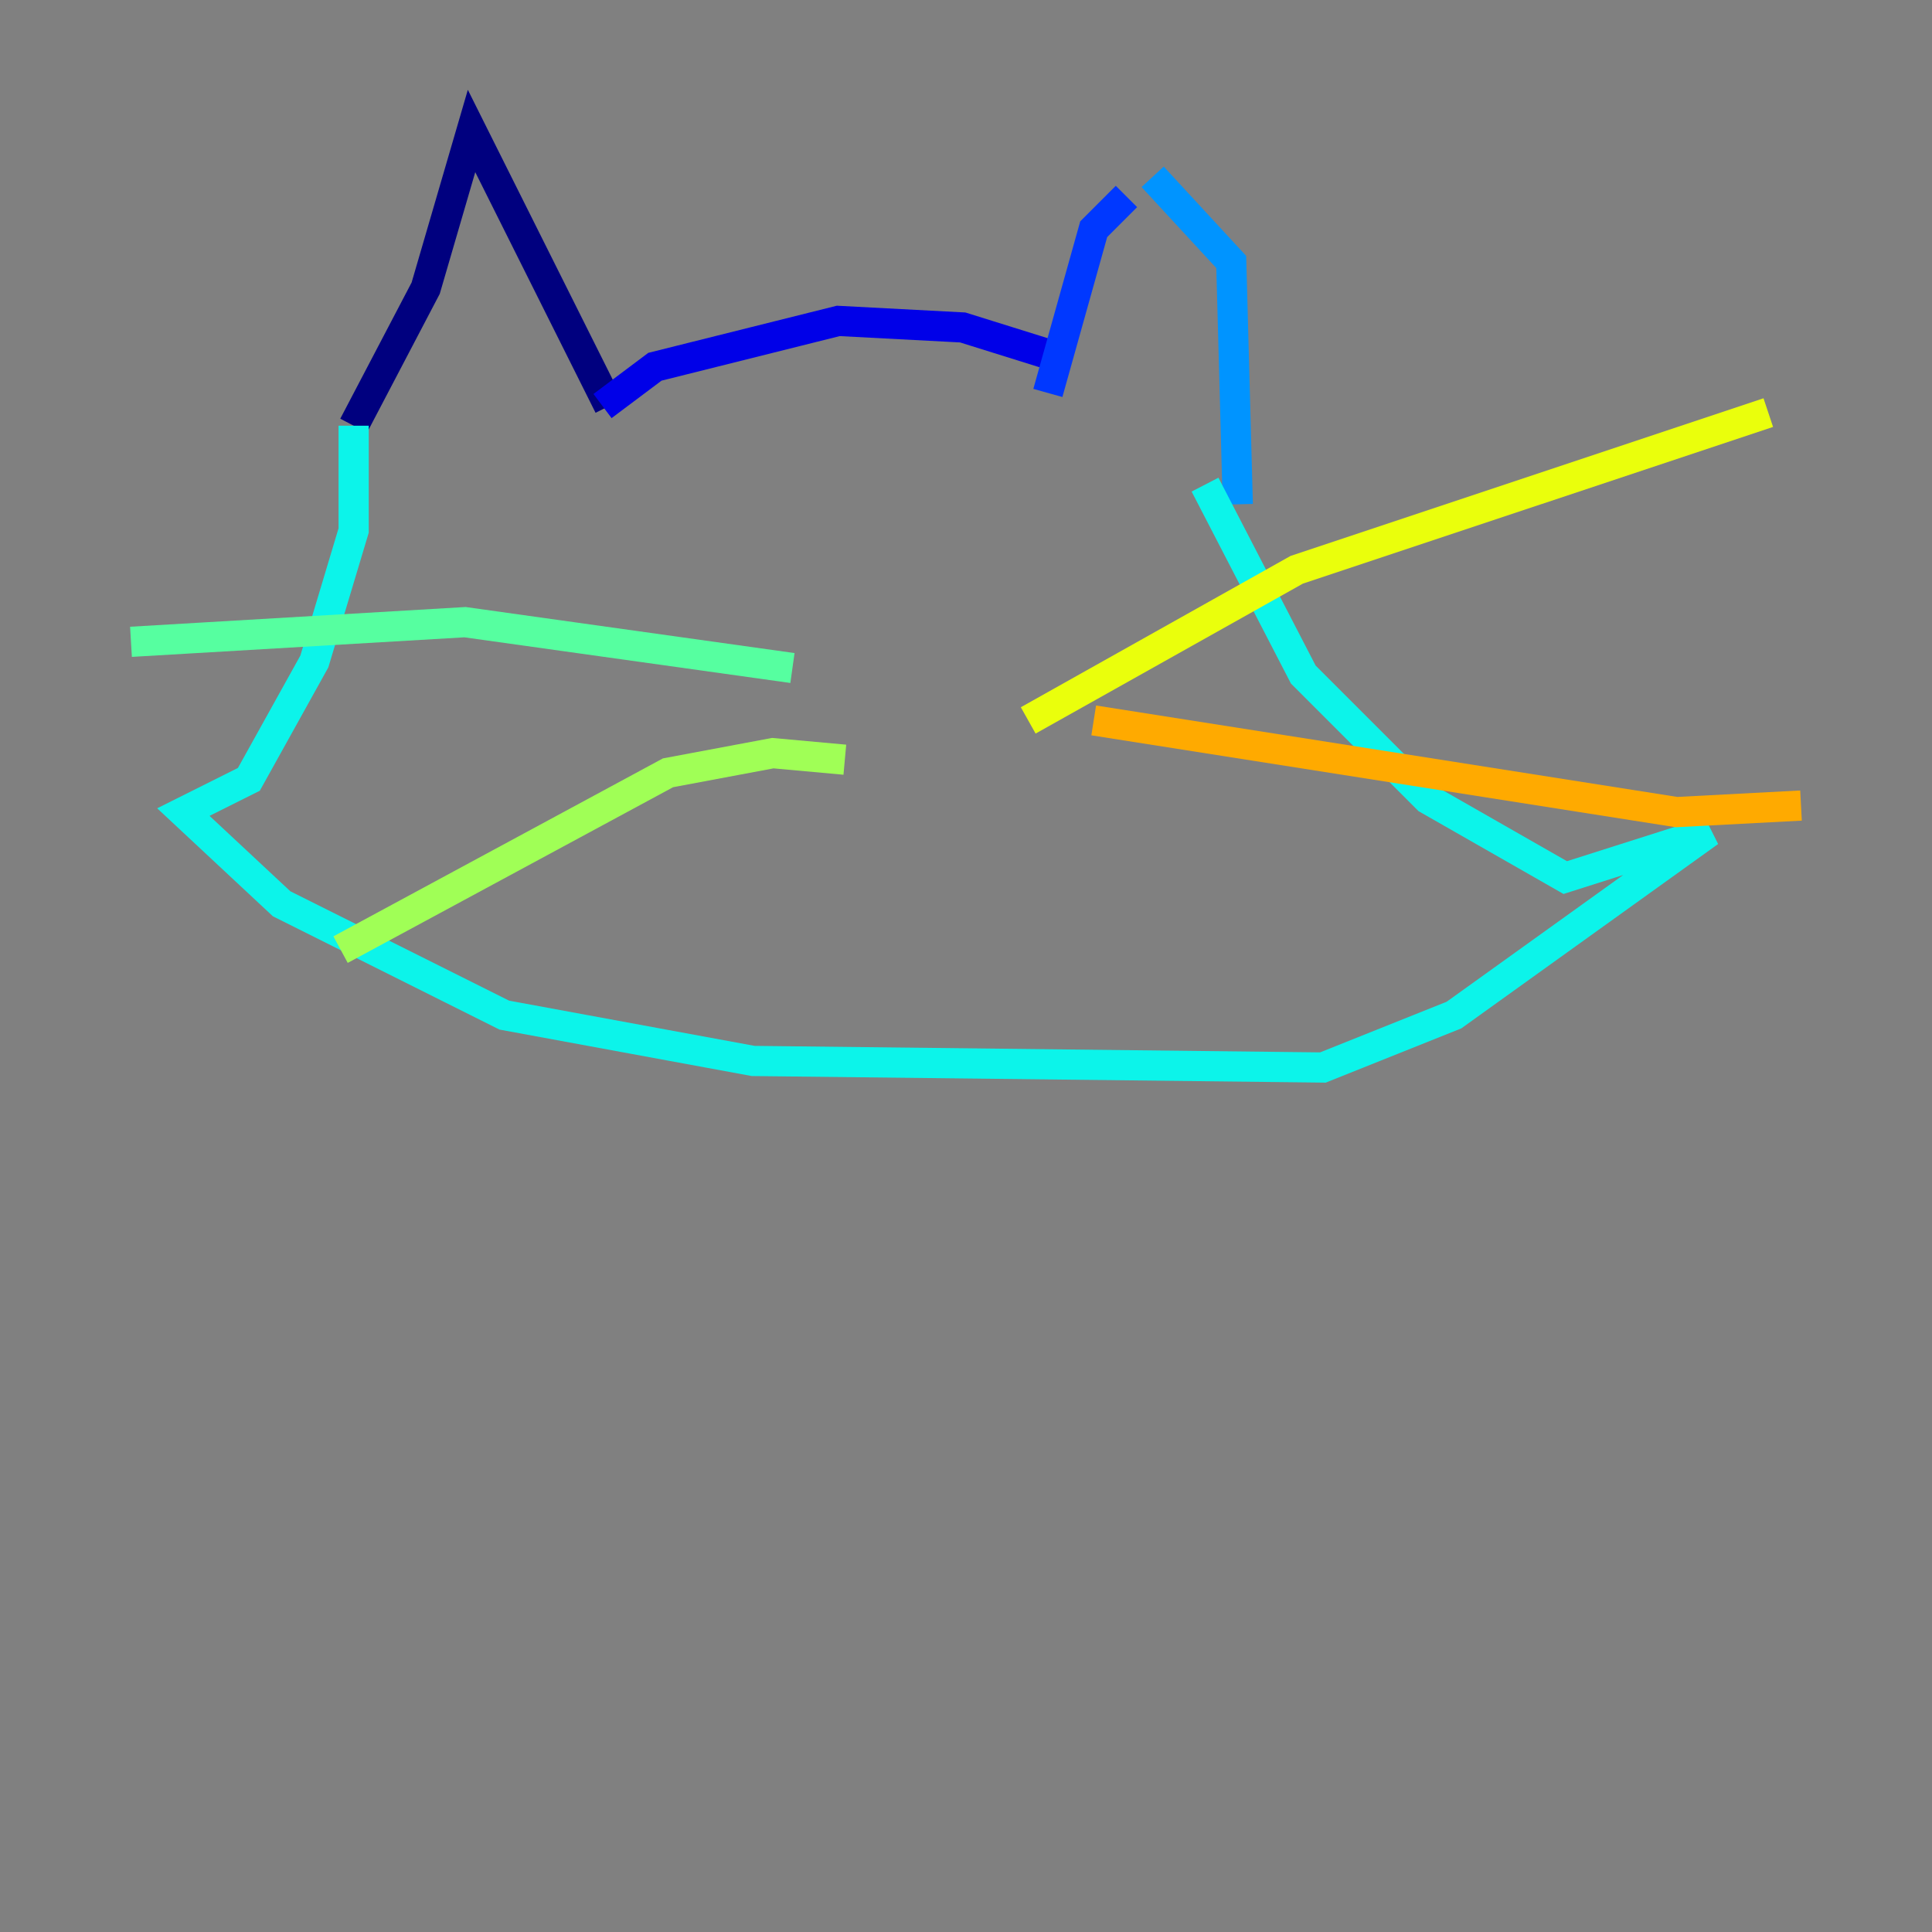 <?xml version="1.0" encoding="utf-8" ?>
<svg baseProfile="tiny" height="128" version="1.2" viewBox="0,0,128,128" width="128" xmlns="http://www.w3.org/2000/svg" xmlns:ev="http://www.w3.org/2001/xml-events" xmlns:xlink="http://www.w3.org/1999/xlink"><rect x="0" y="0" width="128" height="128" fill="#808080" stroke="none"/><defs /><polyline fill="none" points="23.43,28.203 28.203,19.091 31.241,8.678 40.352,26.902" stroke="#00007f" stroke-width="2" /><polyline fill="none" points="39.919,26.902 43.39,24.298 55.539,21.261 63.783,21.695 70.725,23.864" stroke="#0000e8" stroke-width="2" /><polyline fill="none" points="74.63,13.017 72.461,15.186 69.424,26.034" stroke="#0038ff" stroke-width="2" /><polyline fill="none" points="76.366,11.715 81.573,17.356 82.007,33.41" stroke="#0094ff" stroke-width="2" /><polyline fill="none" points="23.43,28.203 23.43,35.146 20.827,43.824 16.488,51.634 12.149,53.803 18.658,59.878 33.41,67.254 49.898,70.291 87.647,70.725 96.325,67.254 113.248,55.105 103.702,58.142 94.59,52.936 86.346,44.691 79.837,32.108" stroke="#0cf4ea" stroke-width="2" /><polyline fill="none" points="52.502,44.258 30.807,41.22 8.678,42.522" stroke="#56ffa0" stroke-width="2" /><polyline fill="none" points="55.973,50.332 51.2,49.898 44.258,51.2 22.563,62.915" stroke="#a0ff56" stroke-width="2" /><polyline fill="none" points="68.122,47.729 85.912,37.749 117.153,27.336" stroke="#eaff0c" stroke-width="2" /><polyline fill="none" points="72.461,47.729 111.078,53.803 119.322,53.37" stroke="#ffaa00" stroke-width="2" /><polyline fill="none" points="49.464,37.315 49.464,37.315" stroke="#ff5500" stroke-width="2" /><polyline fill="none" points="65.953,38.183 65.953,38.183" stroke="#e80000" stroke-width="2" /><polyline fill="none" points="48.597,34.712 48.597,34.712" stroke="#7f0000" stroke-width="2" /></svg>